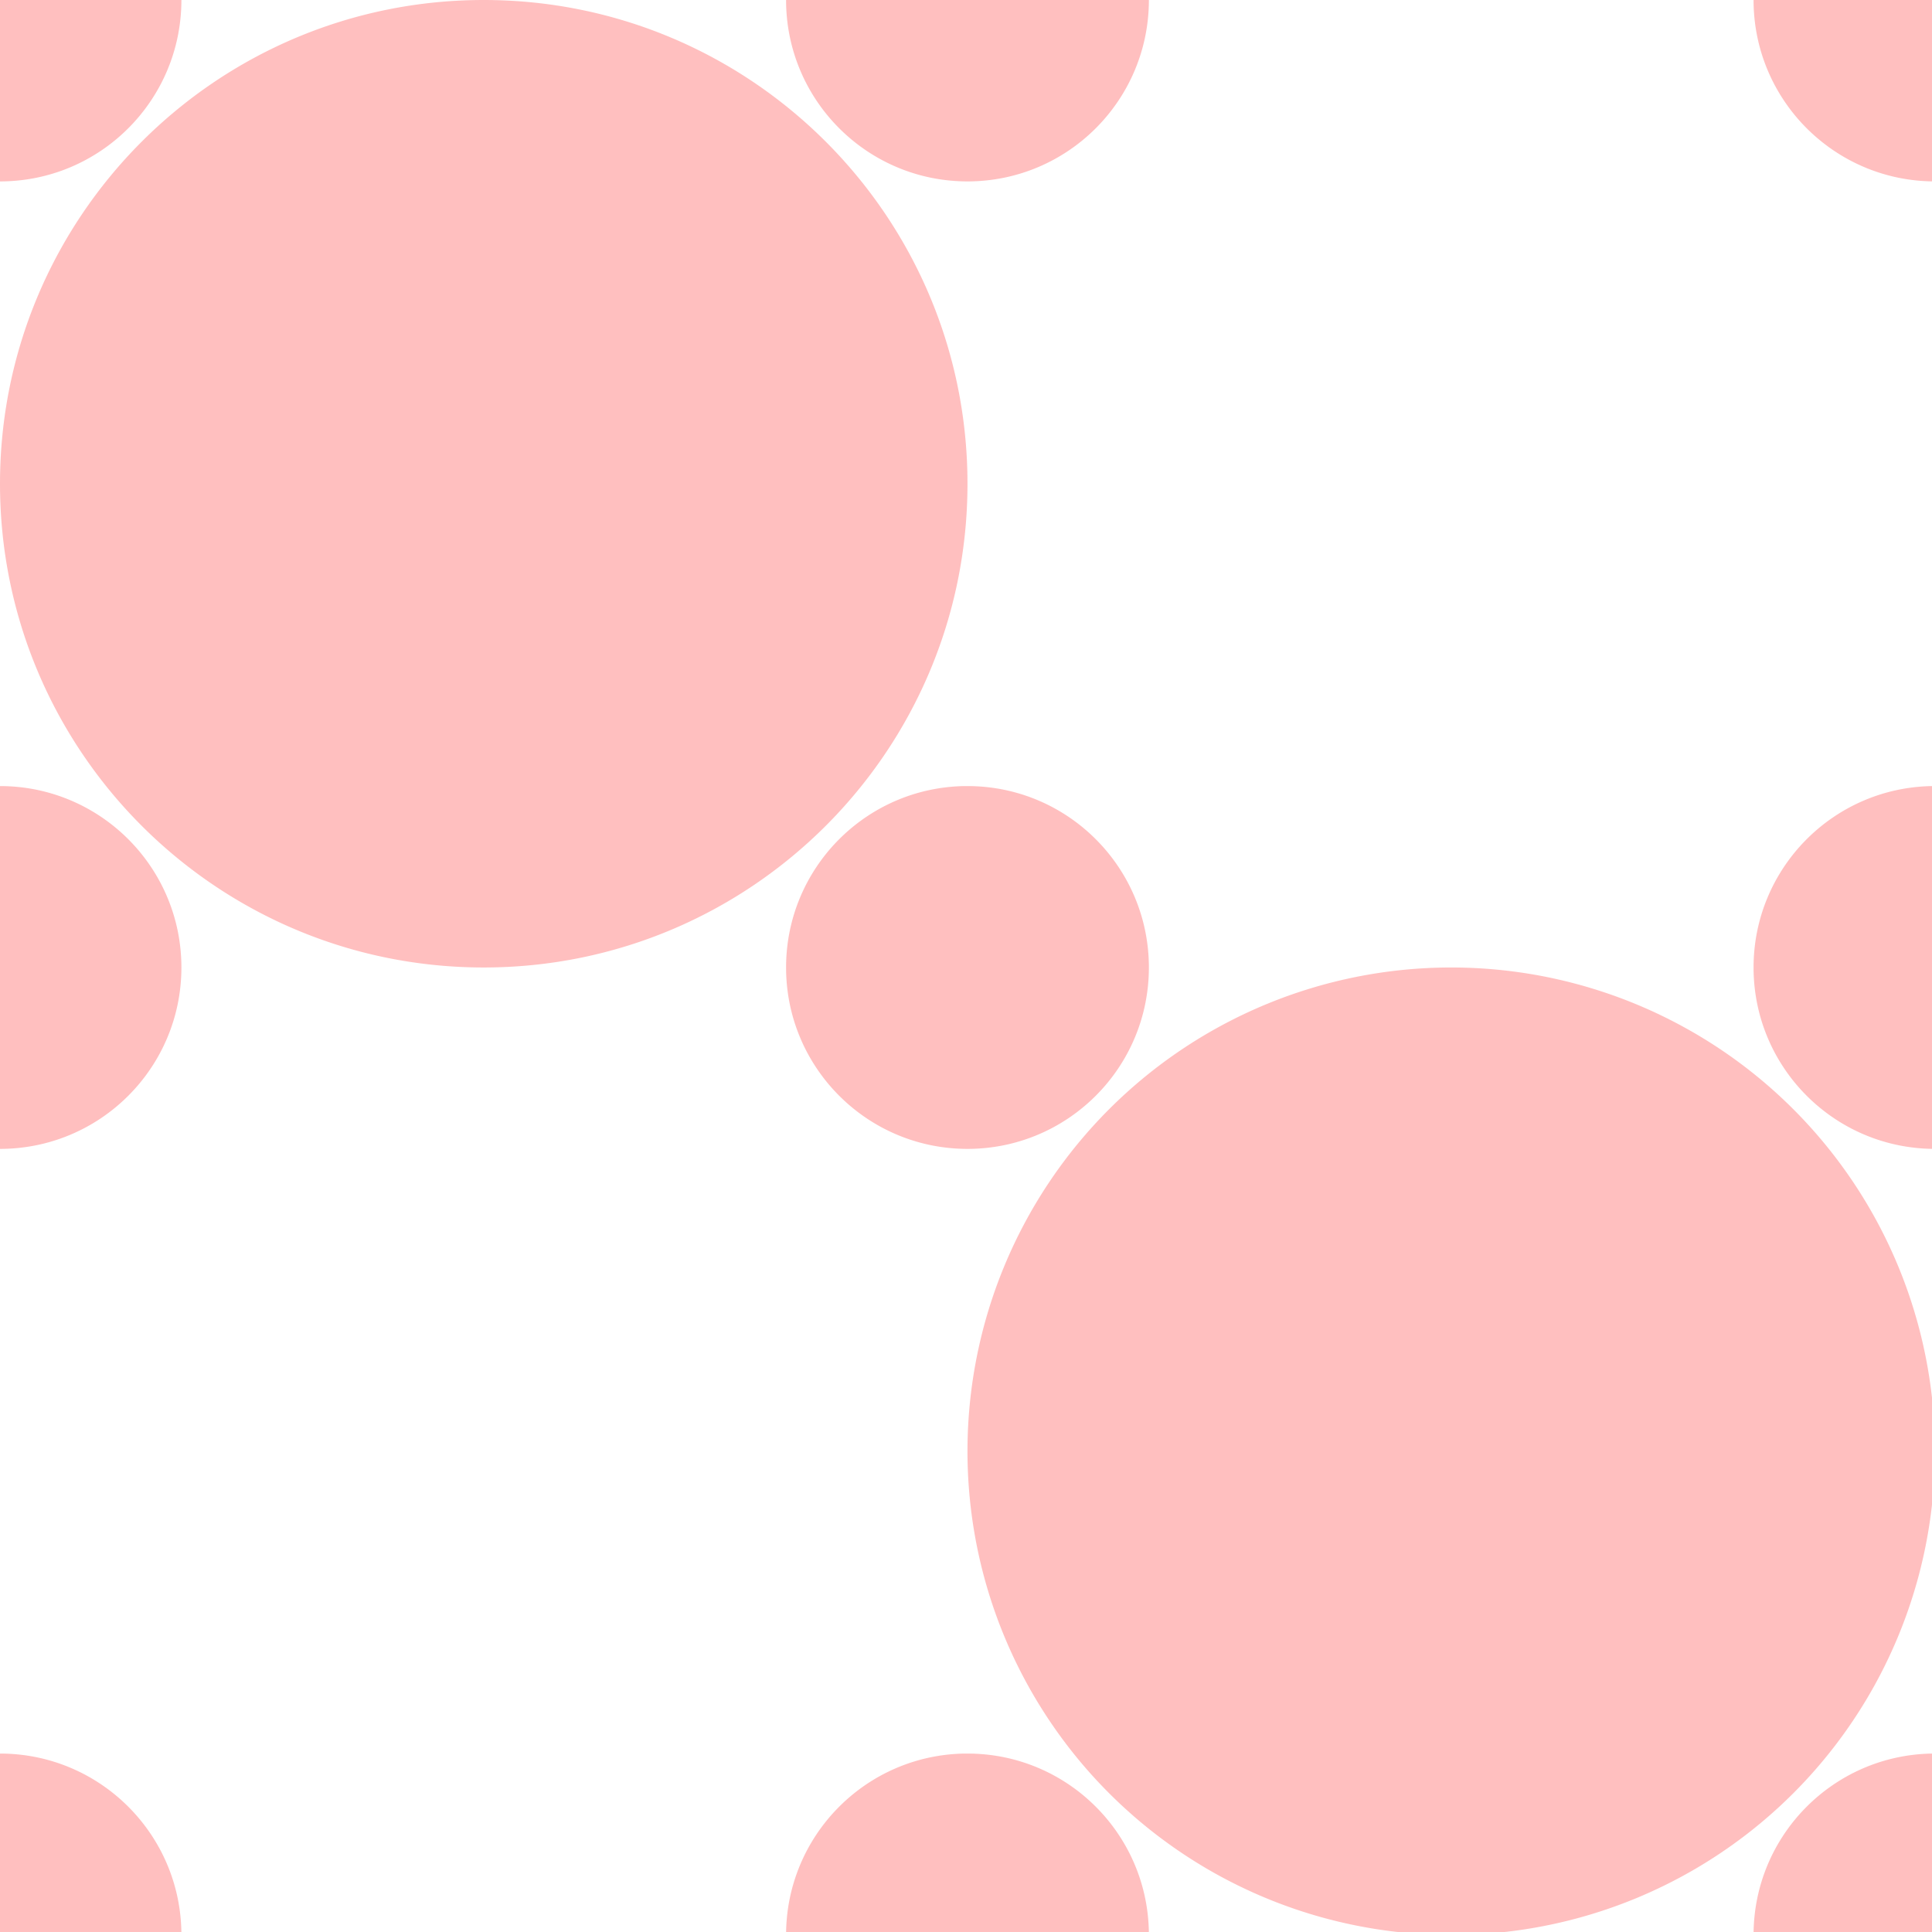 <?xml version="1.0" encoding="UTF-8" standalone="no"?>
<svg
   xmlns:dc="http://purl.org/dc/elements/1.1/"
   xmlns:cc="http://creativecommons.org/ns#"
   xmlns:rdf="http://www.w3.org/1999/02/22-rdf-syntax-ns#"
   xmlns:svg="http://www.w3.org/2000/svg"
   xmlns="http://www.w3.org/2000/svg"
   xmlns:sodipodi="http://sodipodi.sourceforge.net/DTD/sodipodi-0.dtd"
   xmlns:inkscape="http://www.inkscape.org/namespaces/inkscape"
   width="32"
   height="32"
   viewBox="0 0 8.467 8.467"
   version="1.1"
   id="svg16"
   inkscape:version="1.0.1 (0767f8302a, 2020-10-17)"
   sodipodi:docname="bg_red_cir_two.svg">
  <defs
     id="defs10"/>
  <sodipodi:namedview
     id="base"
     pagecolor="#000000"
     bordercolor="#666666"
     borderopacity="1.0"
     inkscape:pageopacity="1"
     inkscape:pageshadow="2"
     inkscape:zoom="22.15625"
     inkscape:cx="16"
     inkscape:cy="16"
     inkscape:document-units="mm"
     inkscape:current-layer="layer1"
     inkscape:document-rotation="0"
     showgrid="true"
     units="px"
     inkscape:pagecheckerboard="false"
     inkscape:showpageshadow="false"
     showguides="false"
     inkscape:window-width="1280"
     inkscape:window-height="920"
     inkscape:window-x="0"
     inkscape:window-y="27"
     inkscape:window-maximized="1">
    <inkscape:grid
       type="xygrid"
       id="grid18"
       color="#c8c8c8"
       opacity="0.078"
       empcolor="#c8c8c8"
       empopacity="0.161"
       empspacing="8"/>
  </sodipodi:namedview>
  <g
     inkscape:label="Calque 1"
     inkscape:groupmode="layer"
     id="layer1">
    <path
       id="path1299"
       style="fill:#ff0000;fill-opacity:0.25;stroke-width:1"
       d="M 0 0 L 0 3 C 1.657 3 3 1.657 3 0 L 0 0 z M 8 0 C 3.582 -3.313709e-07 -3.313709e-07 3.582 0 8 C -3.313709e-07 12.418 3.582 16 8 16 C 12.418 16 16 12.418 16 8 C 16 3.582 12.418 -3.313709e-07 8 0 z M 13 0 C 13 1.657 14.343 3 16 3 C 17.657 3 19 1.657 19 0 L 13 0 z M 29 0 C 29 1.657 30.343 3 32 3 L 32 0 L 29 0 z M 0 13 L 0 19 C 1.657 19 3 17.657 3 16 C 3 14.343 1.657 13 0 13 z M 15.949 13 C 14.312 13.028 13 14.363 13 16 C 13 17.657 14.343 19 16 19 C 17.657 19 19 17.657 19 16 C 19 14.343 17.657 13 16 13 C 15.983 13 15.966 13 15.949 13 z M 31.949 13 C 30.312 13.028 29 14.363 29 16 C 29 17.657 30.343 19 32 19 L 32 13 C 31.983 13 31.966 13 31.949 13 z M 24 16 A 8 8 0 0 0 16 24 A 8 8 0 0 0 24 32 A 8 8 0 0 0 32 24 A 8 8 0 0 0 24 16 z M 0 29 L 0 32 L 3 32 C 3 30.343 1.657 29 0 29 z M 15.949 29 C 14.312 29.028 13 30.363 13 32 L 19 32 C 19 30.343 17.657 29 16 29 C 15.983 29 15.966 29 15.949 29 z M 31.949 29 C 30.312 29.028 29 30.363 29 32 L 32 32 L 32 29 C 31.983 29 31.966 29 31.949 29 z "
       transform="scale(0.265)"/>
  </g>
</svg>
